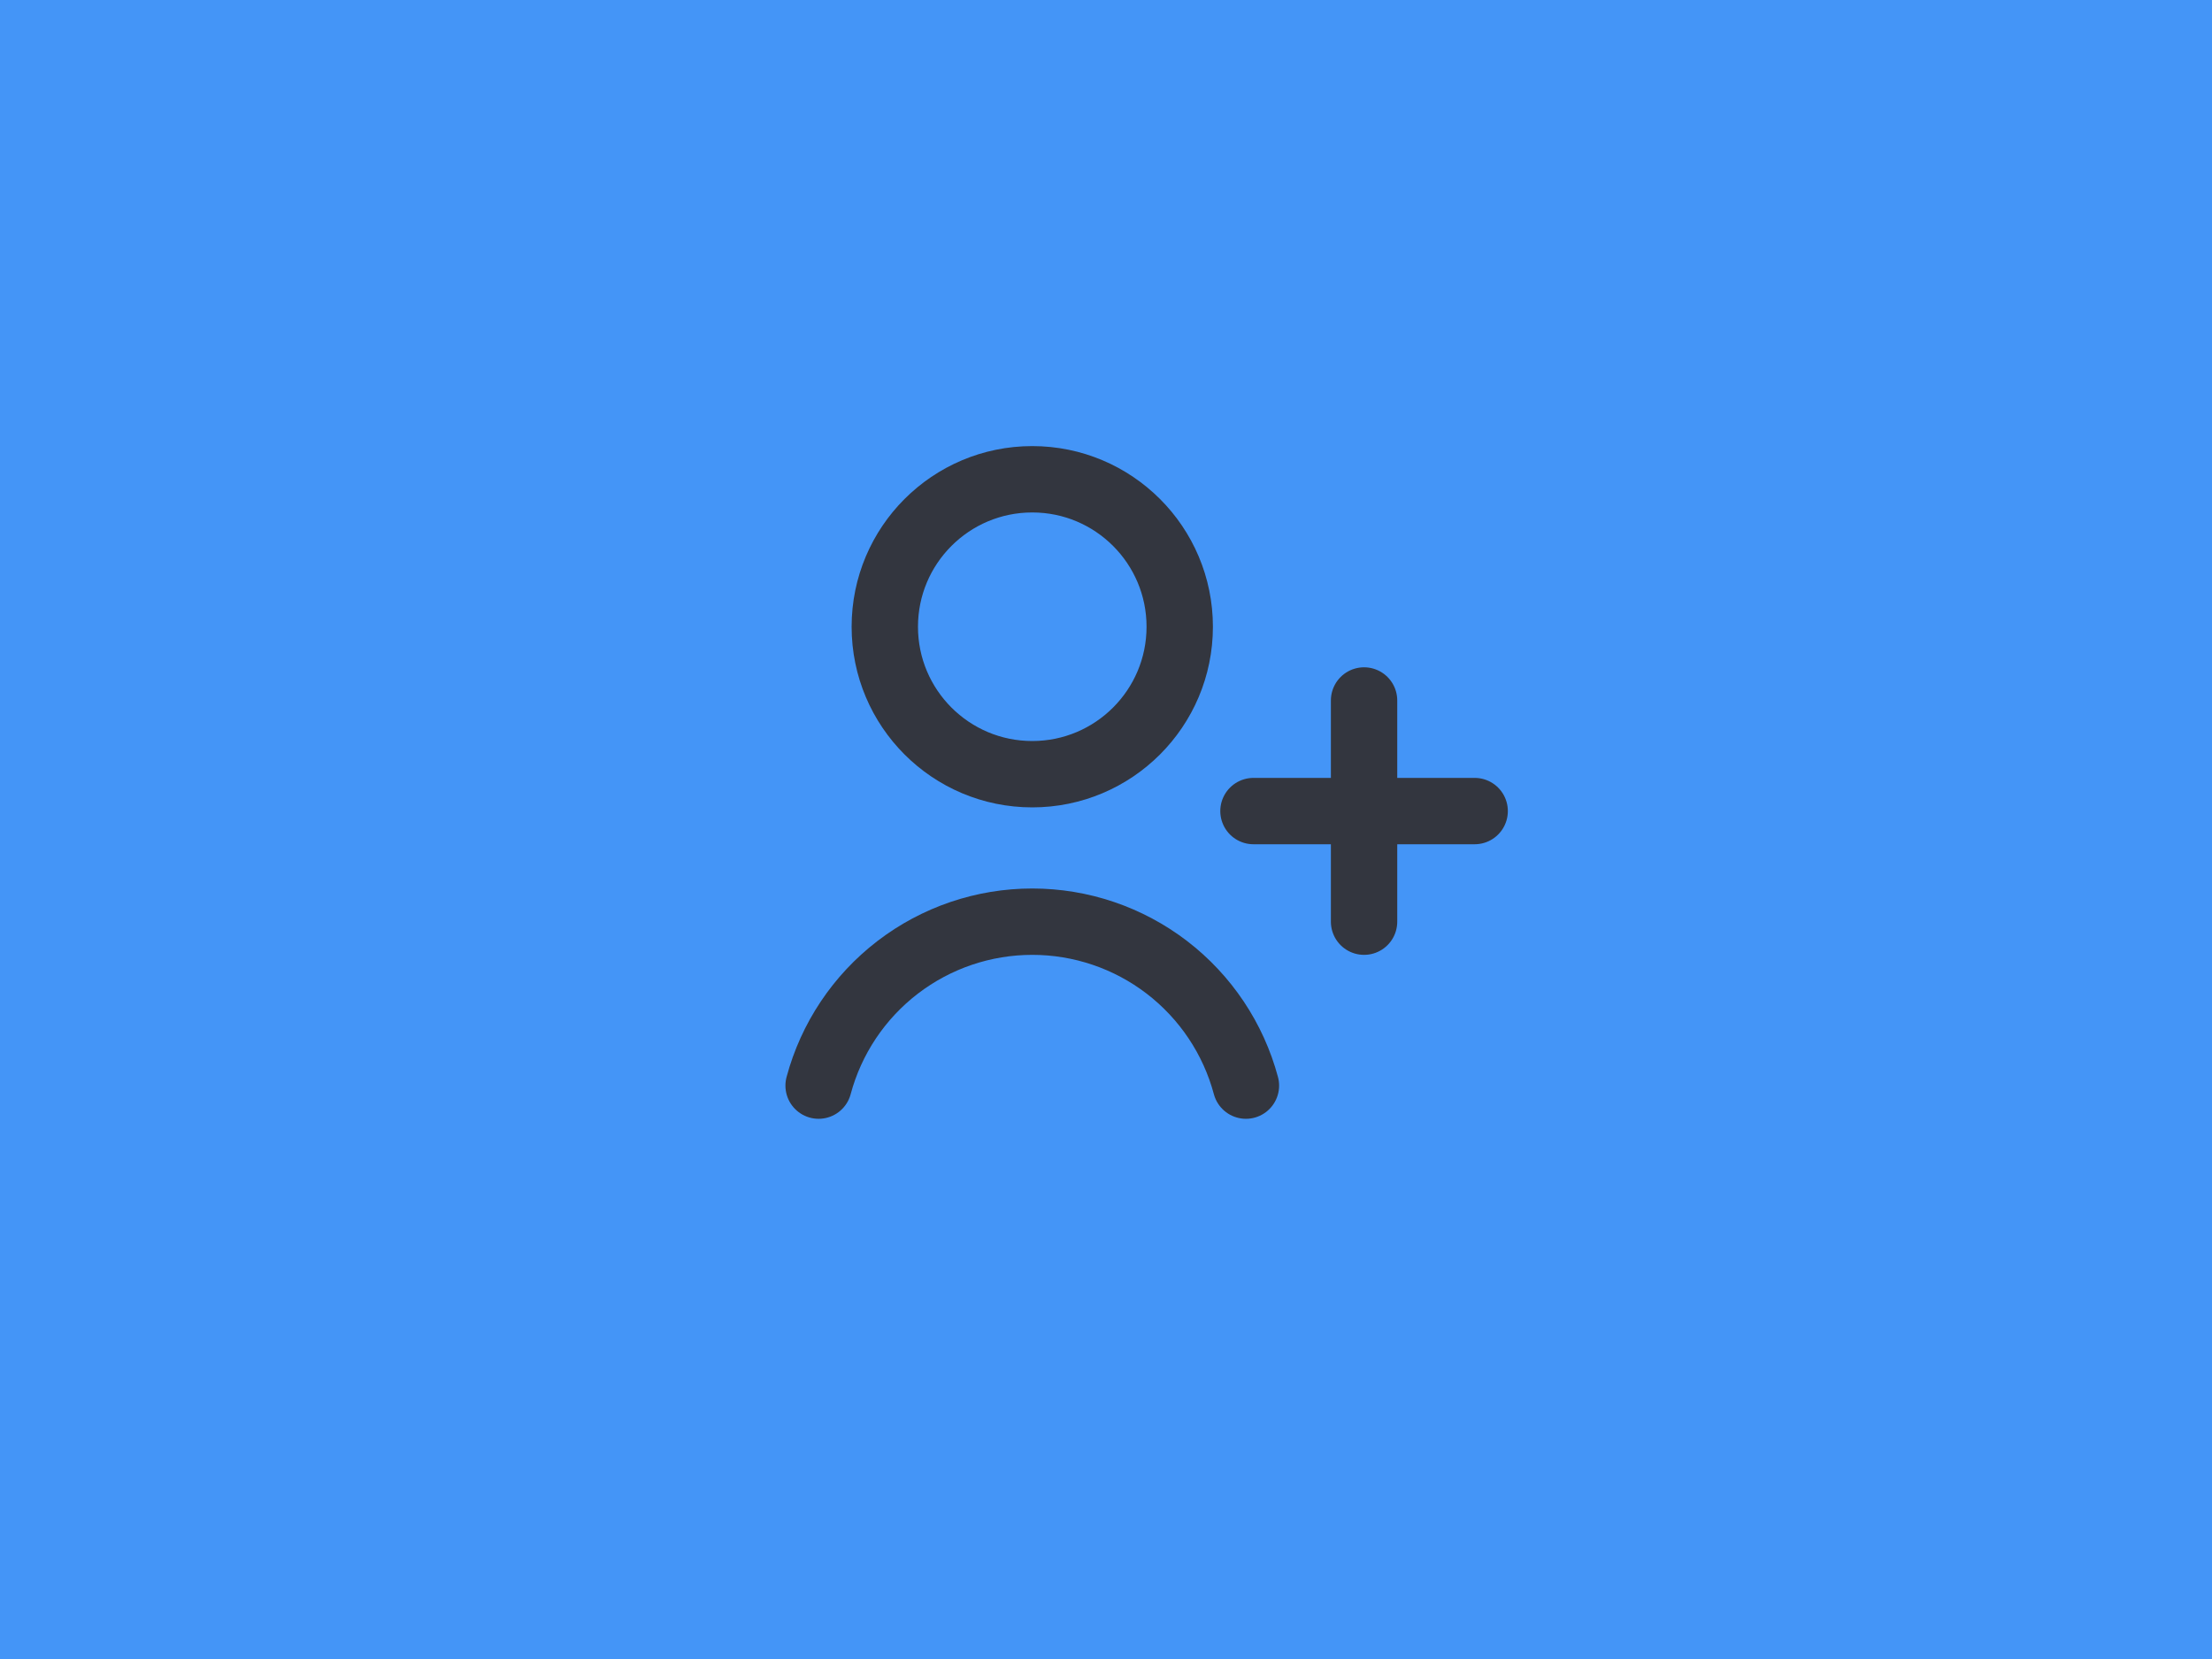 <svg width="200" height="150" viewBox="0 0 200 150" fill="none" xmlns="http://www.w3.org/2000/svg">
<rect x="0" y="0" width="200" height="150" fill="#808080" stroke="none"/>
<g clip-path="url(#clip0_765_776)">
<rect width="200" height="150" fill="white"/>
<path d="M0 0H200V150H0V0Z" fill="#4495F7"/>
<circle cx="93.333" cy="56.667" r="13.333" stroke="#33363F" stroke-width="6" stroke-linecap="round"/>
<path d="M112.652 98.157C111.512 93.904 109.001 90.147 105.509 87.466C102.016 84.786 97.736 83.334 93.333 83.334C88.931 83.334 84.651 84.786 81.158 87.466C77.665 90.147 75.154 93.904 74.015 98.157" stroke="#33363F" stroke-width="6" stroke-linecap="round"/>
<path d="M123.333 63.334L123.333 83.334" stroke="#33363F" stroke-width="6" stroke-linecap="round"/>
<path d="M133.333 73.334L113.333 73.334" stroke="#33363F" stroke-width="6" stroke-linecap="round"/>
</g>
<defs>
<clipPath id="clip0_765_776">
<rect width="200" height="150" fill="white"/>
</clipPath>
</defs>
</svg>
